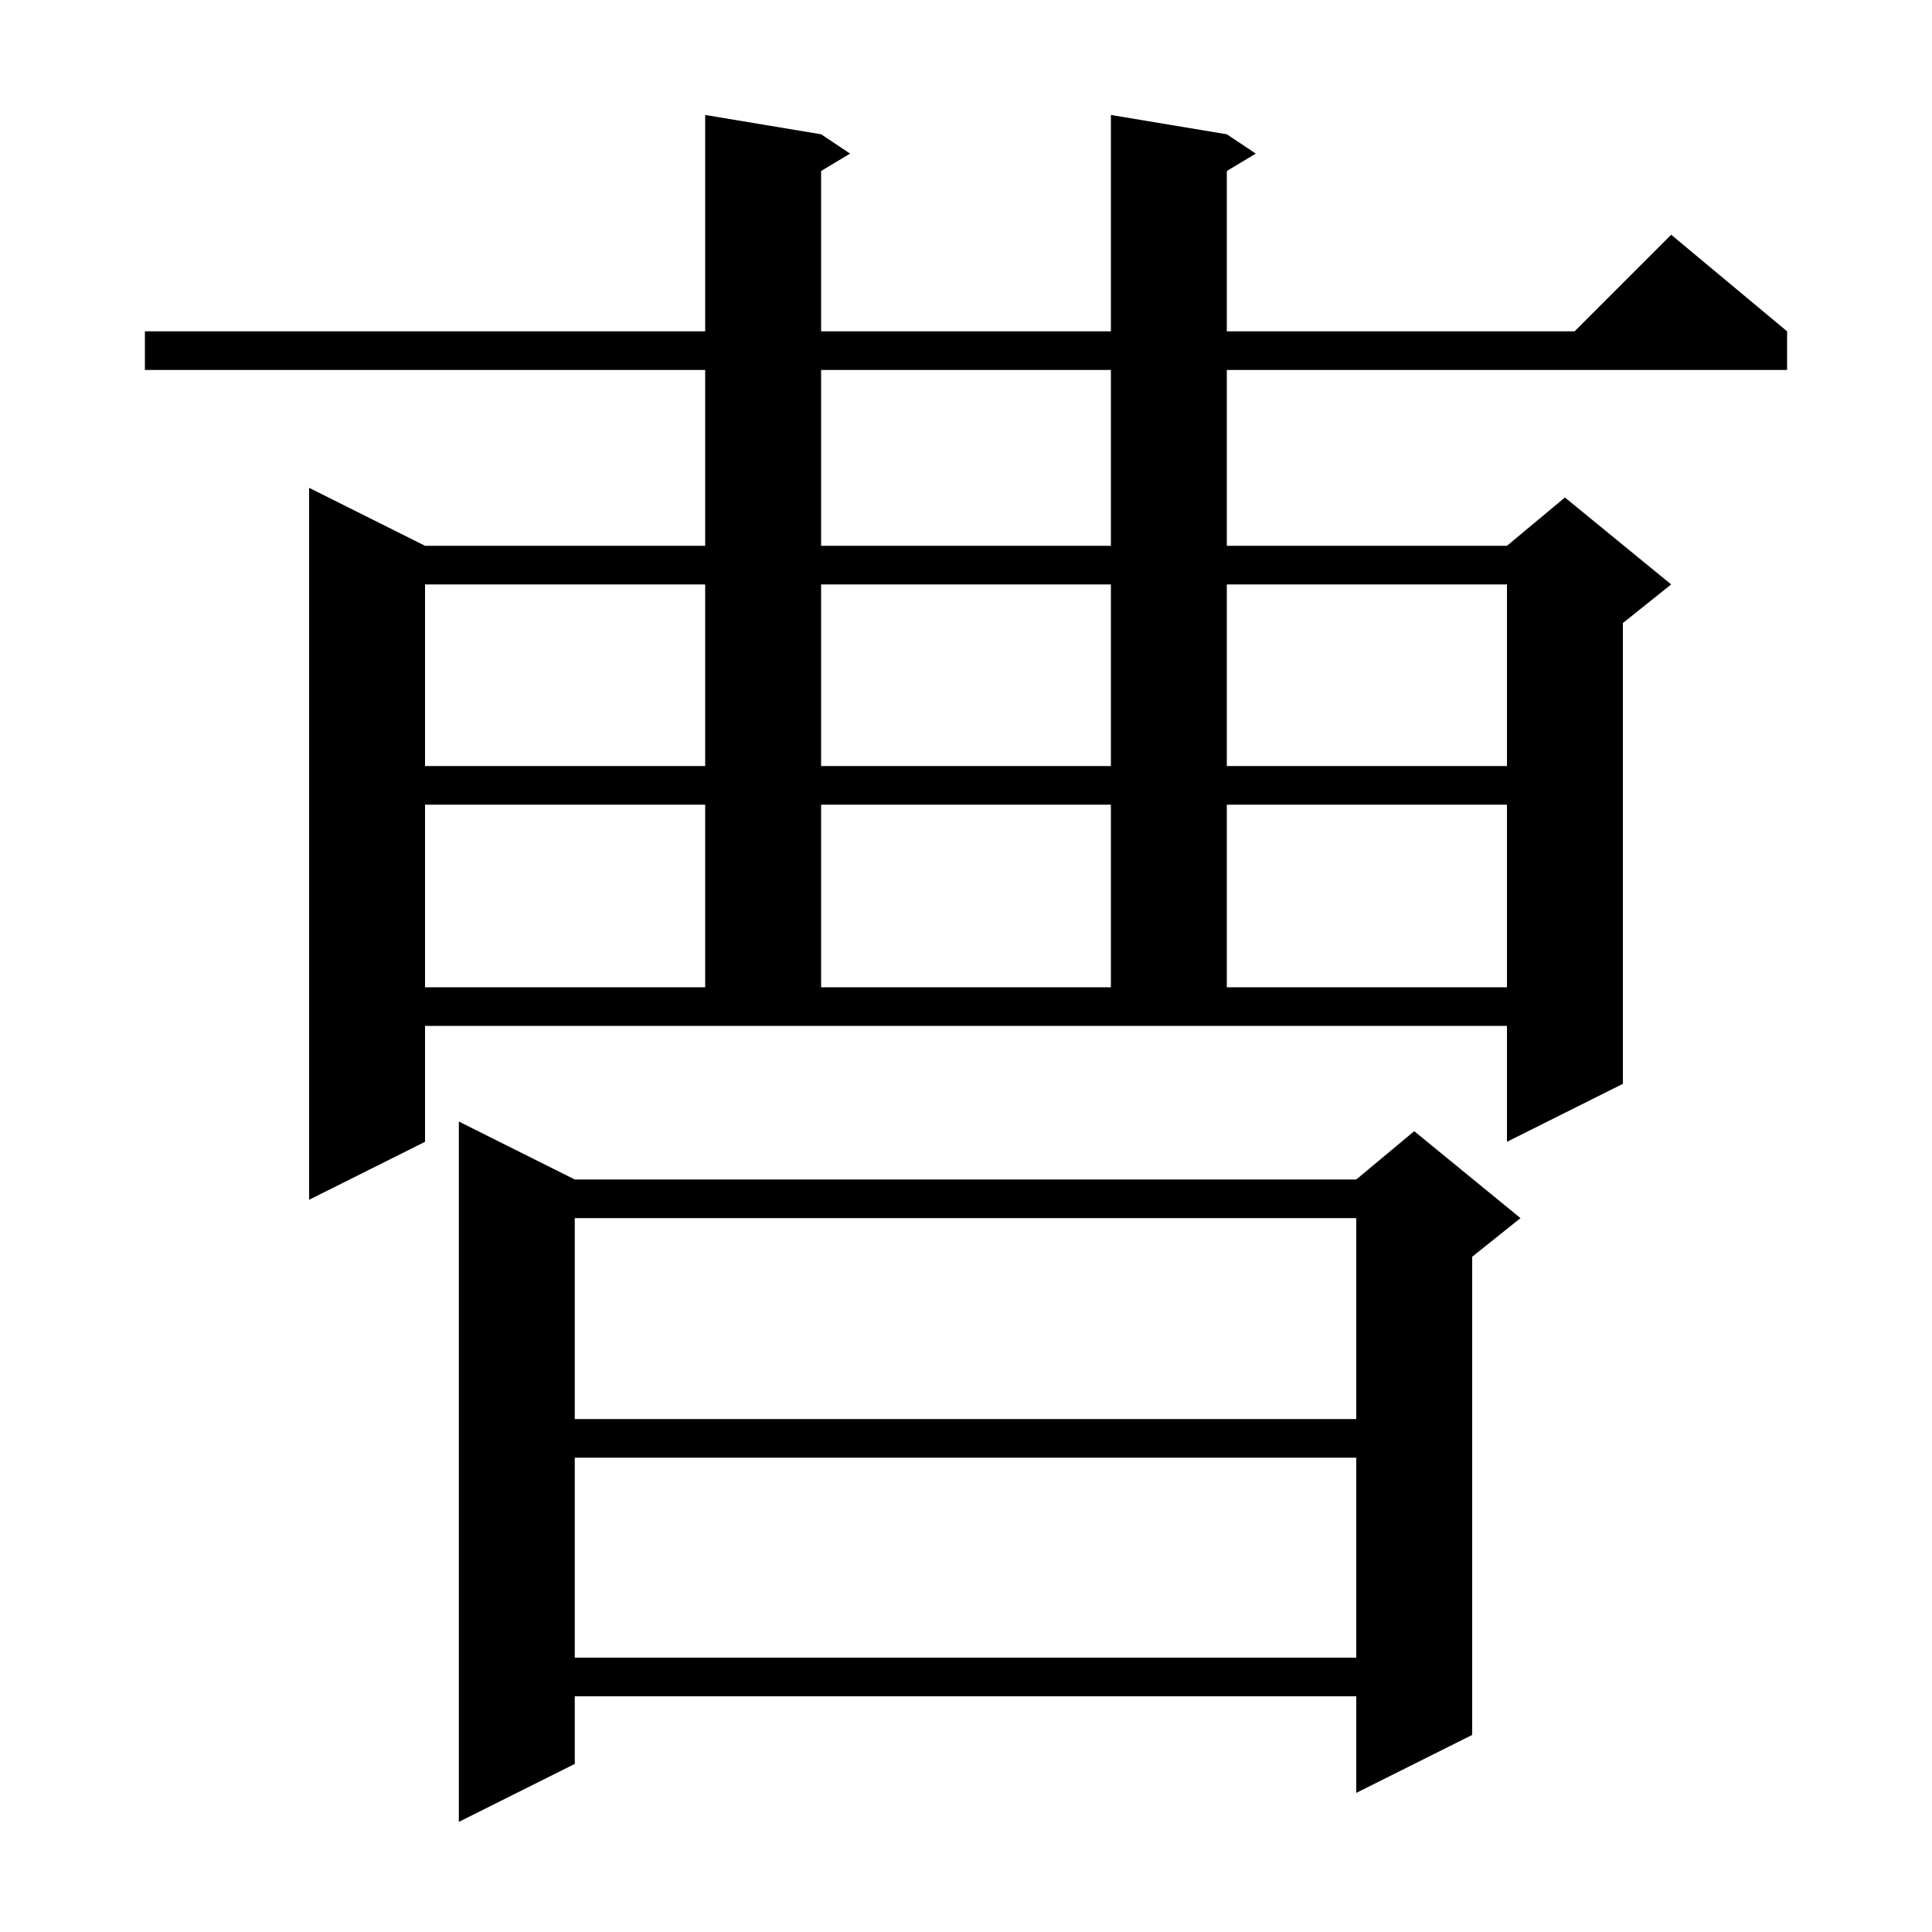 <svg xmlns="http://www.w3.org/2000/svg" xmlns:xlink="http://www.w3.org/1999/xlink" version="1.1" baseProfile="full" viewBox="0 0 200 200" width="200" height="200">
<g fill="black">
<path d="M 59.5 122.1 L 140.4 122.1 L 146.4 117.1 L 157.4 126.1 L 152.4 130.1 L 152.4 179.6 L 140.4 185.6 L 140.4 175.6 L 59.5 175.6 L 59.5 182.6 L 47.5 188.6 L 47.5 116.1 Z M 59.5 150.9 L 59.5 171.6 L 140.4 171.6 L 140.4 150.9 Z M 59.5 126.1 L 59.5 146.9 L 140.4 146.9 L 140.4 126.1 Z M 44.0 118.2 L 32.0 124.2 L 32.0 50.5 L 44.0 56.5 L 73.0 56.5 L 73.0 38.3 L 15.0 38.3 L 15.0 34.3 L 73.0 34.3 L 73.0 11.9 L 85.0 13.9 L 88.0 15.9 L 85.0 17.7 L 85.0 34.3 L 115.0 34.3 L 115.0 11.9 L 127.0 13.9 L 130.0 15.9 L 127.0 17.7 L 127.0 34.3 L 163.0 34.3 L 173.0 24.3 L 185.0 34.3 L 185.0 38.3 L 127.0 38.3 L 127.0 56.5 L 156.0 56.5 L 162.0 51.5 L 173.0 60.5 L 168.0 64.5 L 168.0 112.2 L 156.0 118.2 L 156.0 106.2 L 44.0 106.2 Z M 44.0 83.3 L 44.0 102.2 L 73.0 102.2 L 73.0 83.3 Z M 85.0 83.3 L 85.0 102.2 L 115.0 102.2 L 115.0 83.3 Z M 127.0 83.3 L 127.0 102.2 L 156.0 102.2 L 156.0 83.3 Z M 44.0 60.5 L 44.0 79.3 L 73.0 79.3 L 73.0 60.5 Z M 85.0 60.5 L 85.0 79.3 L 115.0 79.3 L 115.0 60.5 Z M 127.0 60.5 L 127.0 79.3 L 156.0 79.3 L 156.0 60.5 Z M 85.0 38.3 L 85.0 56.5 L 115.0 56.5 L 115.0 38.3 Z " />
</g>
</svg>
